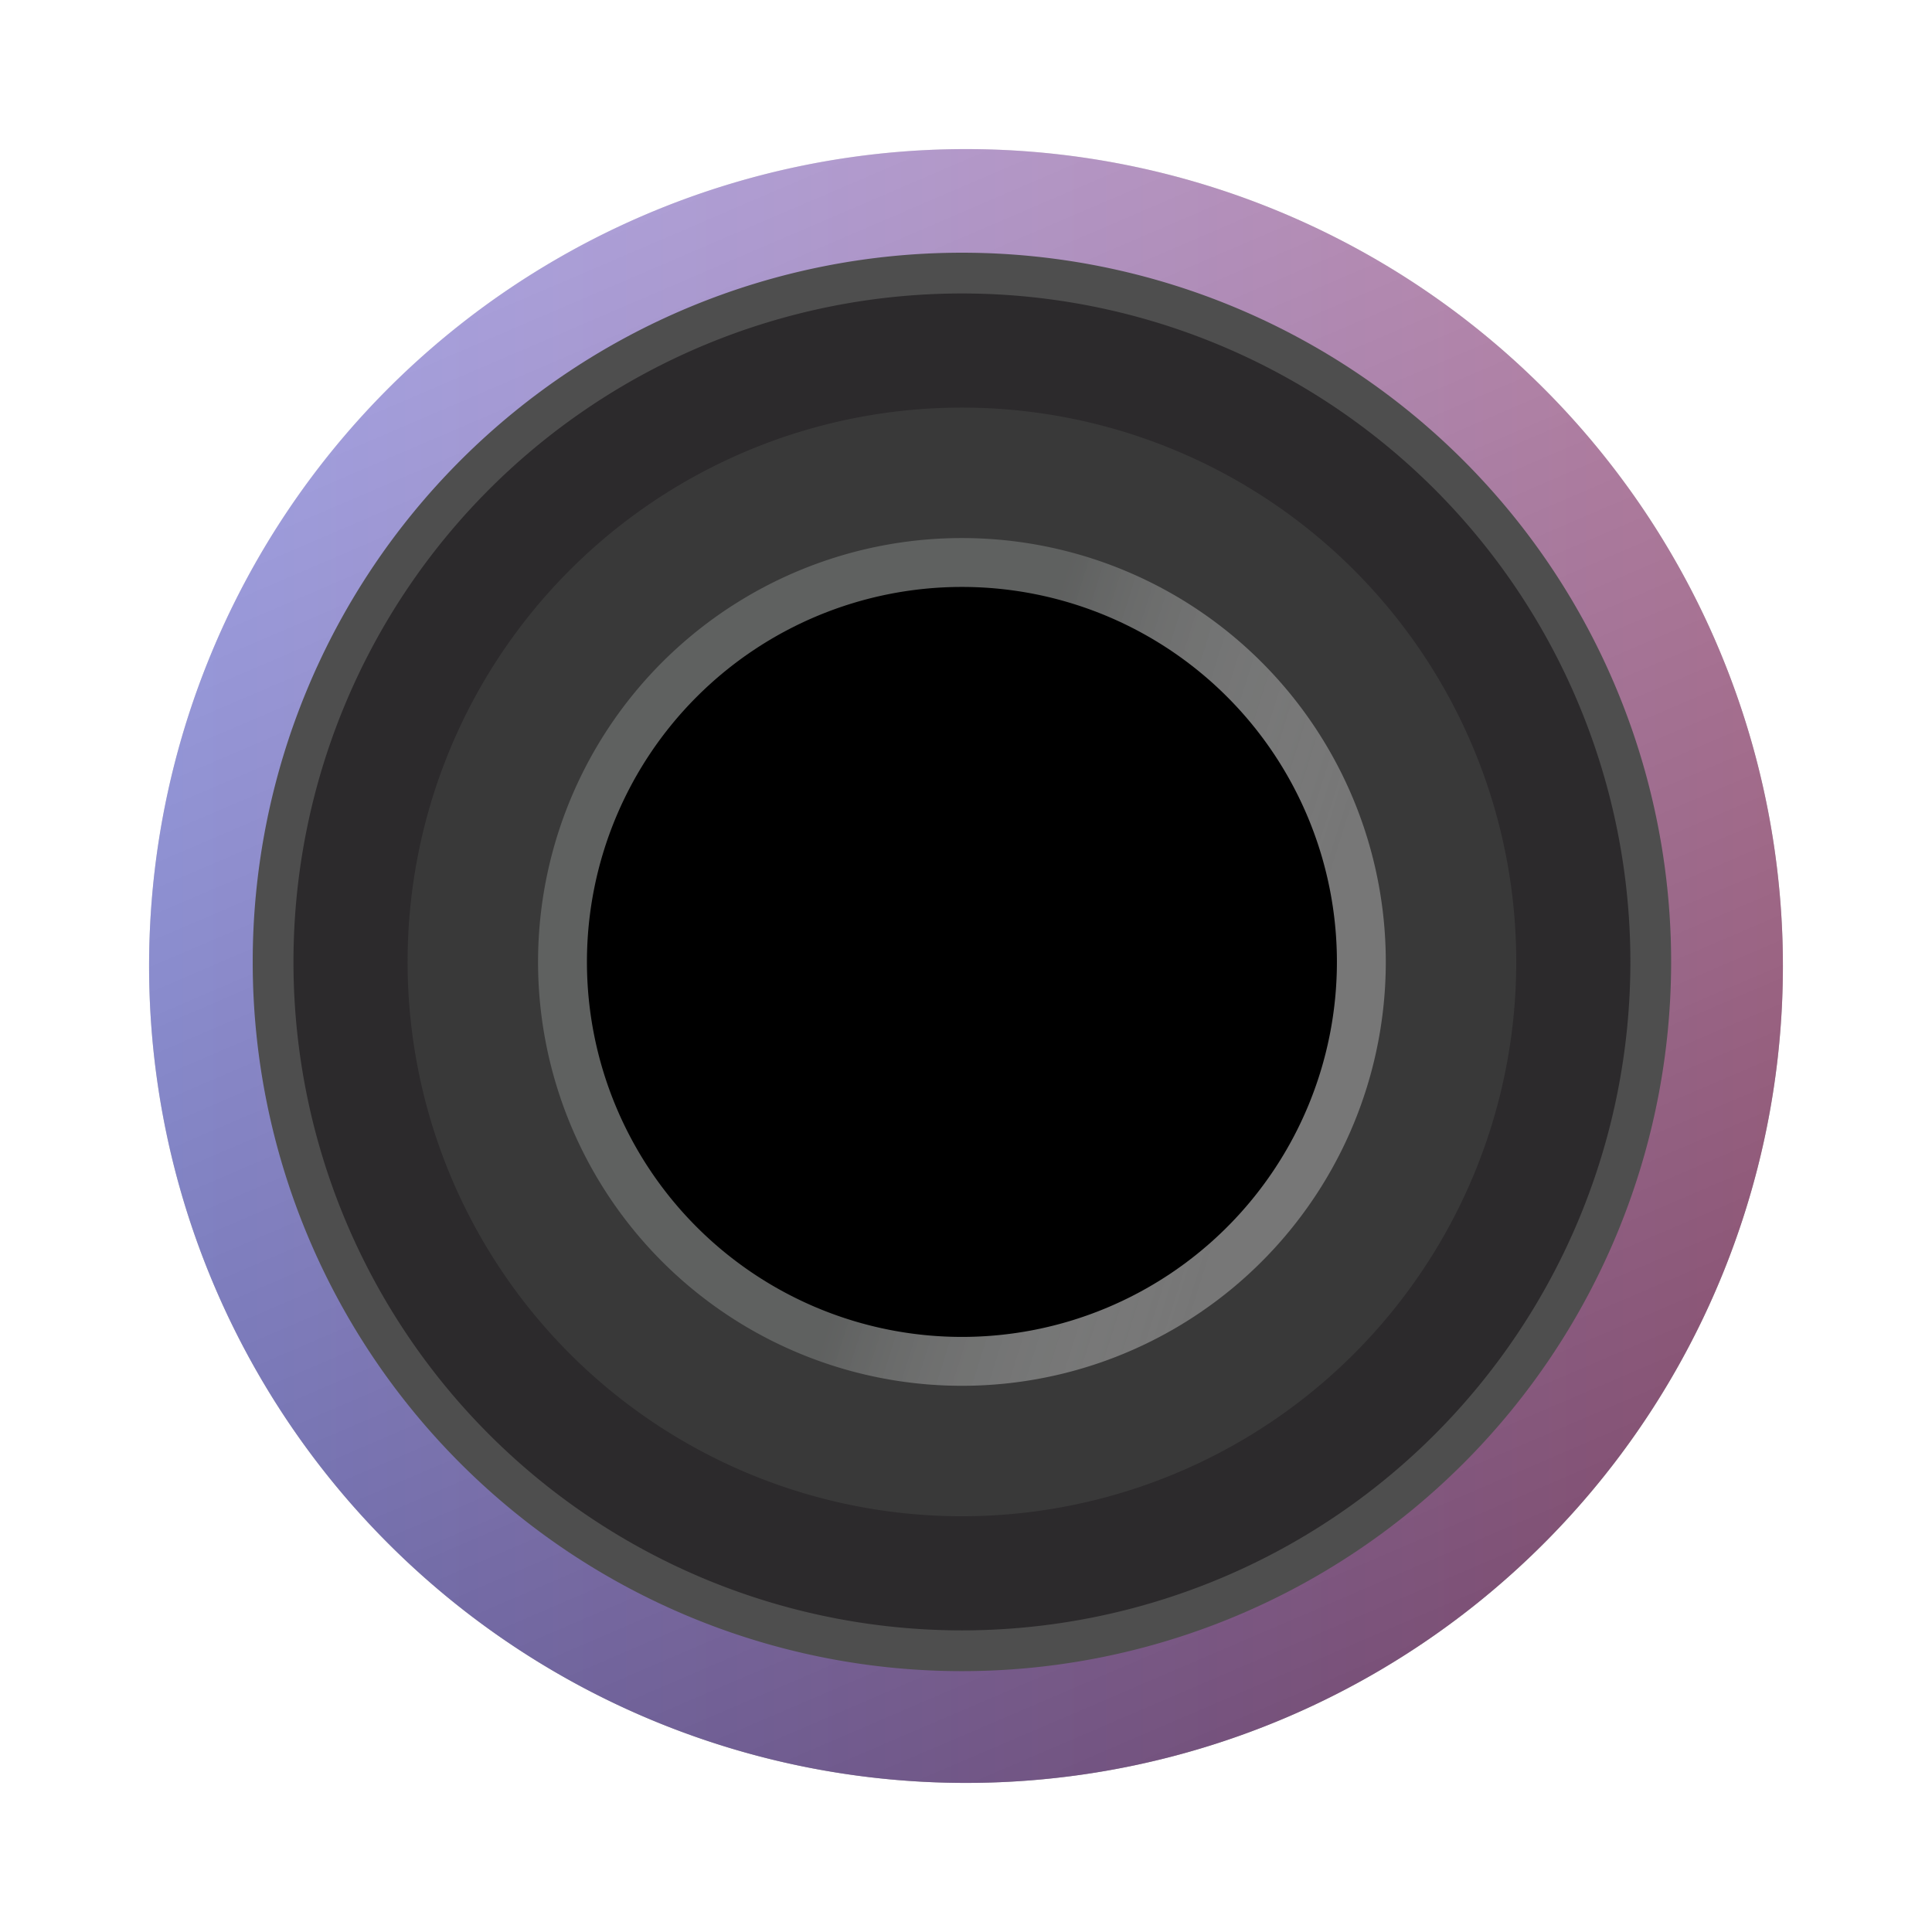 <?xml version="1.0" encoding="UTF-8" standalone="no"?>
<svg
   xmlns:dc="http://purl.org/dc/elements/1.1/"
   xmlns:cc="http://creativecommons.org/ns#"
   xmlns:rdf="http://www.w3.org/1999/02/22-rdf-syntax-ns#"
   xmlns:svg="http://www.w3.org/2000/svg"
   xmlns="http://www.w3.org/2000/svg"
   xmlns:xlink="http://www.w3.org/1999/xlink"
   xmlns:sodipodi="http://sodipodi.sourceforge.net/DTD/sodipodi-0.dtd"
   xmlns:inkscape="http://www.inkscape.org/namespaces/inkscape"
   version="1.0"
   id="svg15246"
   x="0px"
   y="0px"
   width="23.7px"
   height="23.7px"
   viewBox="0 0 23.7 23.7"
   enable-background="new 0 0 23.7 23.7"
   xml:space="preserve"
   sodipodi:docname="PJ301Mvar3.svg"
   inkscape:version="1.0.2 (e86c870879, 2021-01-15)"><defs
   id="defs76"><linearGradient
   inkscape:collect="always"
   id="linearGradient877"><stop
     style="stop-color:#757aff;stop-opacity:1"
     offset="0"
     id="stop873" /><stop
     style="stop-color:#cf5f9e;stop-opacity:1"
     offset="1"
     id="stop875" /></linearGradient><linearGradient
   id="linearGradient1078"
   gradientUnits="userSpaceOnUse"
   x1="-1250.707"
   y1="417.847"
   x2="-1233.23"
   y2="417.847"
   gradientTransform="rotate(-90,-818.087,-412.039)">
					<stop
   offset="0"
   style="stop-color:#c0c0c0;stop-opacity:1"
   id="stop1074" />
					<stop
   offset="1"
   style="stop-color:#7e7e7e;stop-opacity:1"
   id="stop1076" />
				</linearGradient><linearGradient
   id="SVGID_00000133507252578815705350000014969287794782242715_"
   gradientUnits="userSpaceOnUse"
   x1="1061.984"
   y1="4127.64"
   x2="1084.184"
   y2="4127.64"
   gradientTransform="matrix(0,1,1,0,-4115.84,-1061.232)">
					<stop
   offset="0.006"
   style="stop-color:#FFFFFF"
   id="stop885" />
					<stop
   offset="1"
   style="stop-color:#7B7B7B"
   id="stop887" />
				</linearGradient>
	

		
	
			
		
				
				
					<linearGradient
   id="SVGID_00000133507252578815705350000014969287794782242715_-8"
   gradientUnits="userSpaceOnUse"
   x1="1061.984"
   y1="4127.64"
   x2="1084.184"
   y2="4127.64"
   gradientTransform="matrix(0,1,1,0,-4115.84,-1061.232)"
   spreadMethod="pad">
					<stop
   offset="0.006"
   style="stop-color:#FFFFFF"
   id="stop12" />
					<stop
   offset="1"
   style="stop-color:#7B7B7B"
   id="stop14" />
				</linearGradient>
				
				
				
					<linearGradient
   id="SVGID_00000016783443767324647770000012896450620973326471_"
   gradientUnits="userSpaceOnUse"
   x1="58.894"
   y1="90.555"
   x2="58.894"
   y2="87.783"
   gradientTransform="translate(-81.793,-76.948)"
   spreadMethod="pad">
					<stop
   offset="0"
   style="stop-color:#c8c8c8;stop-opacity:1"
   id="stop21" />
					<stop
   offset="1"
   style="stop-color:#3c3c3c;stop-opacity:1"
   id="stop23" />
				</linearGradient>
				
				
					<linearGradient
   id="SVGID_00000142168628243639577640000009478606774827061173_"
   gradientUnits="userSpaceOnUse"
   x1="-1250.707"
   y1="417.847"
   x2="-1233.23"
   y2="417.847"
   gradientTransform="rotate(-90,-818.087,-412.039)">
					<stop
   offset="0"
   style="stop-color:#AFADAD"
   id="stop28" />
					<stop
   offset="1"
   style="stop-color:#616262"
   id="stop30" />
				</linearGradient>
				
				
				
				
					<linearGradient
   id="SVGID_00000129173681066646684810000007828613576644480430_"
   gradientUnits="userSpaceOnUse"
   x1="-1894.813"
   y1="14.42"
   x2="-1894.813"
   y2="29.683"
   gradientTransform="matrix(-1,0,0,1,-1883.013,-10.22)">
					<stop
   offset="0.006"
   style="stop-color:#707171"
   id="stop39" />
					<stop
   offset="1"
   style="stop-color:#181717"
   id="stop41" />
				</linearGradient>
				
				
				
				
					<linearGradient
   id="SVGID_00000158015276085111732840000007822288051635862172_"
   gradientUnits="userSpaceOnUse"
   x1="-1896.436"
   y1="19.489"
   x2="-1893.945"
   y2="22.889"
   gradientTransform="matrix(-0.32,-0.948,-0.948,0.32,-572.879,-1790.685)"
   xlink:href="#SVGID_1_"
   spreadMethod="pad">
					<stop
   offset="0"
   style="stop-color:#d6d6d6;stop-opacity:0.525"
   id="stop56" />
					<stop
   offset="1"
   style="stop-color:#6c6e6d;stop-opacity:1"
   id="stop58" />
				</linearGradient>
				
				
				
			<linearGradient
   inkscape:collect="always"
   xlink:href="#linearGradient1078"
   id="linearGradient1036"
   gradientUnits="userSpaceOnUse"
   gradientTransform="matrix(-1,0,0,1,-1883.214,-10.131)"
   x1="-1894.813"
   y1="14.42"
   x2="-1894.813"
   y2="29.683" />
					
						<linearGradient
   id="SVGID_1_"
   gradientUnits="userSpaceOnUse"
   x1="-602.244"
   y1="-1759.641"
   x2="-578.869"
   y2="-1759.641"
   gradientTransform="rotate(90,-1175.12,-572.721)">
						<stop
   offset="0"
   style="stop-color:#818080"
   id="stop3" />
						<stop
   offset="1"
   style="stop-color:#575757"
   id="stop5" />
					</linearGradient>
					
				<linearGradient
   inkscape:collect="always"
   xlink:href="#linearGradient877"
   id="linearGradient879"
   x1="1.829"
   y1="11.85"
   x2="21.871"
   y2="11.85"
   gradientUnits="userSpaceOnUse" /><linearGradient
   inkscape:collect="always"
   xlink:href="#SVGID_00000016783443767324647770000012896450620973326471_"
   id="linearGradient1476"
   gradientUnits="userSpaceOnUse"
   x1="1.829"
   y1="11.85"
   x2="21.871"
   y2="11.85"
   gradientTransform="rotate(66.761,11.85,11.85)" /></defs>
<sodipodi:namedview
   bordercolor="#666666"
   borderopacity="1.0"
   fit-margin-bottom="0"
   fit-margin-left="0"
   fit-margin-right="0"
   fit-margin-top="0"
   id="base"
   inkscape:current-layer="svg15246"
   inkscape:cx="5.3516009"
   inkscape:cy="15.815812"
   inkscape:document-rotation="0"
   inkscape:document-units="mm"
   inkscape:pageopacity="0.0"
   inkscape:pageshadow="2"
   inkscape:window-height="1017"
   inkscape:window-maximized="1"
   inkscape:window-width="1920"
   inkscape:window-x="-8"
   inkscape:window-y="-8"
   inkscape:zoom="22.4"
   pagecolor="#ffffff"
   showgrid="false"
   units="px">
	</sodipodi:namedview>
<path
   id="path1474"
   style="fill:url(#linearGradient1476);fill-opacity:1;stroke-width:0.964"
   d="M 15.804,21.058 A 10.021,10.021 0 0 1 2.642,15.804 10.021,10.021 0 0 1 7.896,2.642 10.021,10.021 0 0 1 21.058,7.896 10.021,10.021 0 0 1 15.804,21.058 Z" /><path
   id="circle19"
   style="opacity:0.492;fill:url(#linearGradient879);fill-opacity:1;stroke-width:0.964"
   d="M 21.871,11.85 A 10.021,10.021 0 0 1 11.85,21.871 10.021,10.021 0 0 1 1.829,11.85 10.021,10.021 0 0 1 11.85,1.829 10.021,10.021 0 0 1 21.871,11.85 Z" /><path
   id="circle33"
   style="fill:#4e4e4e;fill-opacity:1"
   d="M 20.5,11.8 A 8.7,8.7 0 0 1 11.8,20.5 8.7,8.7 0 0 1 3.1,11.8 8.7,8.7 0 0 1 11.8,3.1 8.7,8.7 0 0 1 20.5,11.8 Z" /><path
   id="circle35"
   style="fill:#2c2a2c;fill-opacity:1"
   d="M 20,11.8 A 8.2,8.2 0 0 1 11.8,20 8.2,8.2 0 0 1 3.6,11.8 8.2,8.2 0 0 1 11.8,3.6 8.2,8.2 0 0 1 20,11.8 Z" /><path
   opacity="0.28"
   fill="#414141"
   enable-background="new    "
   d="m 11.8,4.2 c 4.2,0 7.6,3.8 7.6,8.4 0,4.6 -3.4,9.3 -7.6,9.3 -4.2,0 -7.6,-4.6 -7.6,-9.3 0,-4.7 3.4,-8.4 7.6,-8.4 z"
   id="path37"
   style="fill:#414141;fill-opacity:0" /><path
   id="circle44"
   style="opacity:0;fill:url(#linearGradient1036);fill-opacity:1"
   d="m 19.199,11.889 a 7.6,7.6 0 0 1 -7.6,7.6 7.6,7.6 0 0 1 -7.6,-7.6 7.6,7.6 0 0 1 7.6,-7.6 7.6,7.6 0 0 1 7.6,7.6 z" /><path
   id="circle46"
   style="fill:#393939;fill-opacity:1"
   d="M 18.6,11.8 A 6.8,6.8 0 0 1 11.8,18.6 6.8,6.8 0 0 1 5,11.8 6.8,6.8 0 0 1 11.8,5 a 6.8,6.8 0 0 1 6.8,6.8 z" /><path
   id="circle61"
   style="opacity:0.745;mix-blend-mode:normal;fill:url(#SVGID_00000158015276085111732840000007822288051635862172_);fill-opacity:1"
   d="M 13.462,16.727 A 5.2,5.2 0 0 1 6.873,13.462 5.2,5.2 0 0 1 10.138,6.873 5.2,5.2 0 0 1 16.727,10.138 5.2,5.2 0 0 1 13.462,16.727 Z" /><path
   id="circle63"
   d="M 16.4,11.8 A 4.6,4.6 0 0 1 11.8,16.4 4.6,4.6 0 0 1 7.2,11.8 4.6,4.6 0 0 1 11.8,7.2 4.6,4.6 0 0 1 16.4,11.8 Z" /><path
   fill="#131313"
   d="M 11.8,11.8"
   id="path65" />
</svg>
